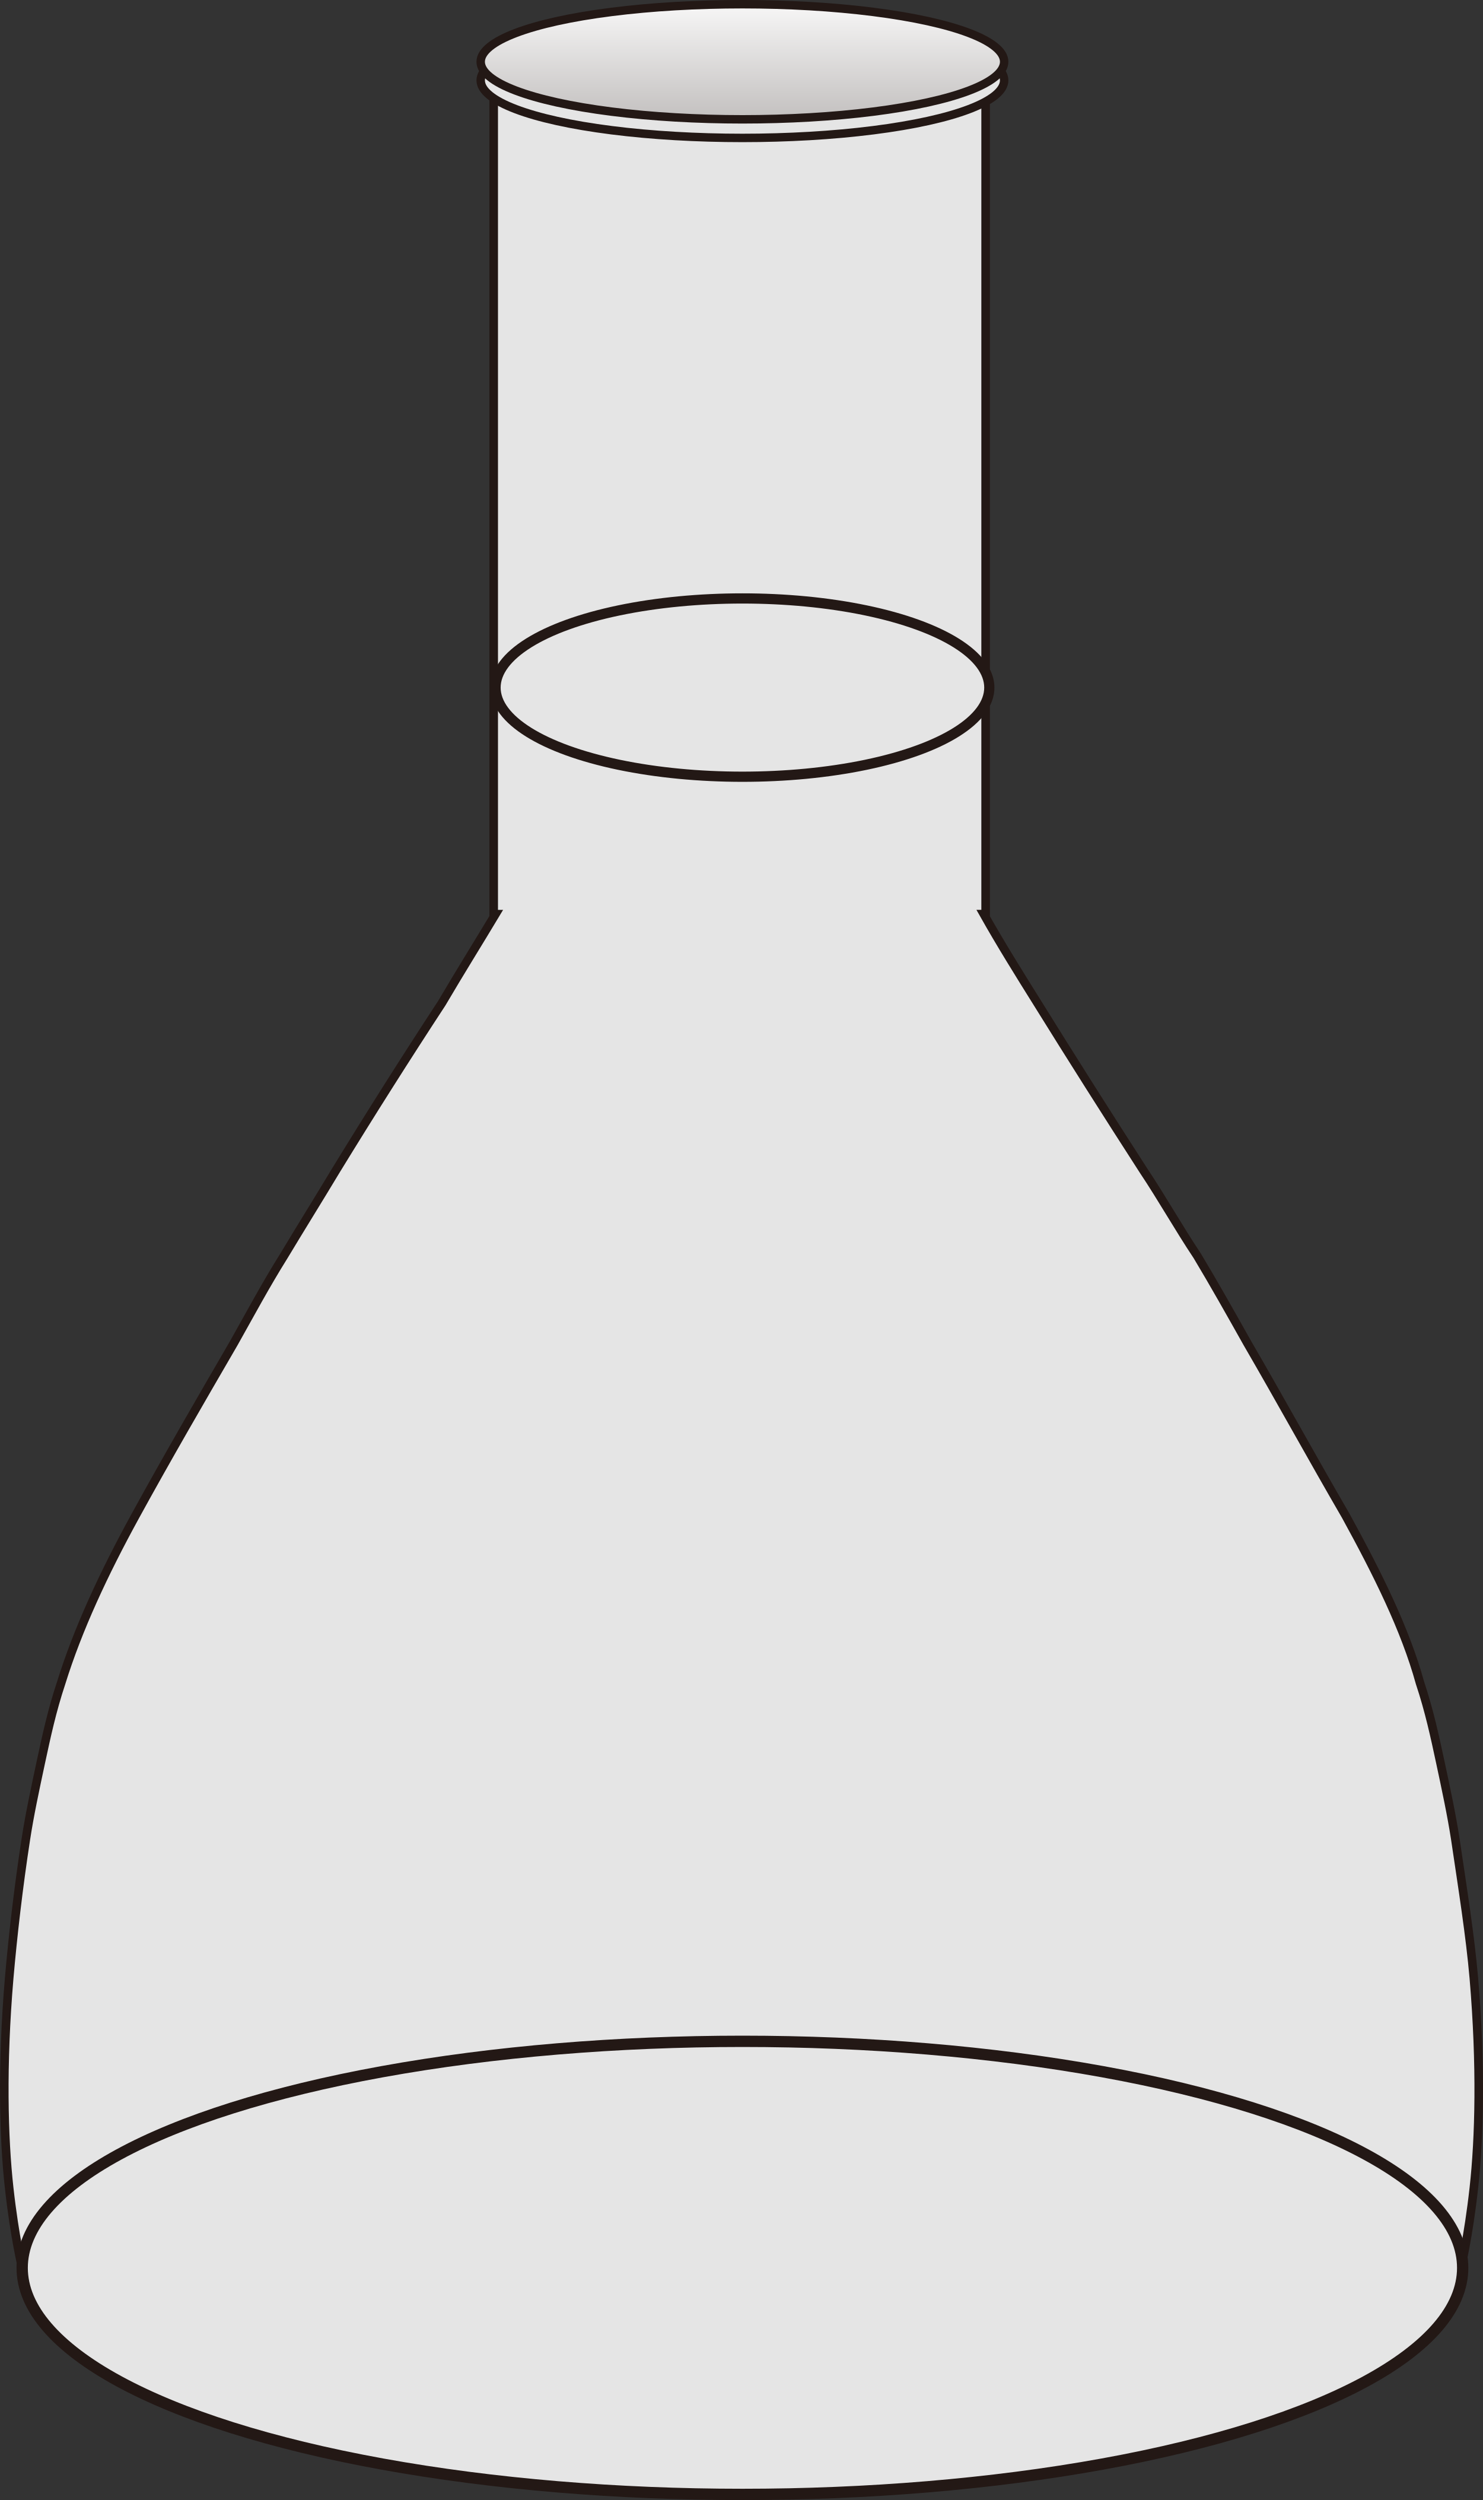 <?xml version="1.0" encoding="UTF-8" standalone="no"?>
<svg
   xmlns:dc="http://purl.org/dc/elements/1.1/"
   xmlns:cc="http://creativecommons.org/ns#"
   xmlns:rdf="http://www.w3.org/1999/02/22-rdf-syntax-ns#"
   xmlns:svg="http://www.w3.org/2000/svg"
   xmlns="http://www.w3.org/2000/svg"
   xmlns:sodipodi="http://sodipodi.sourceforge.net/DTD/sodipodi-0.dtd"
   xmlns:inkscape="http://www.inkscape.org/namespaces/inkscape"
   version="1.1"
   id="图层_1"
   x="0px"
   y="0px"
   width="70.146px"
   height="118.213px"
   viewBox="48.385 349.176 70.146 118.213"
   enable-background="new 48.385 349.176 70.146 118.213"
   xml:space="preserve"
   sodipodi:docname="化学设备-06.svg"><rect x="48.385" y="349.176" width="70.146" height="118.213" fill="#333333" stroke="none"/><defs
   id="defs22" /><sodipodi:namedview
   pagecolor="#ffffff"
   bordercolor="#666666"
   borderopacity="1"
   objecttolerance="10"
   gridtolerance="10"
   guidetolerance="10"
   inkscape:pageopacity="0"
   inkscape:pageshadow="2"
   inkscape:window-width="640"
   inkscape:window-height="480"
   id="namedview20" />
<g
   id="g17">
	<path
   fill="#E5E5E5"
   stroke="#231815"
   stroke-width="0.405"
   stroke-miterlimit="10"
   d="M118.098,452.634   c-0.264,2.371-0.615,3.776-0.615,3.776H49.434c0,0-0.351-1.405-0.615-3.776c-0.263-2.37-0.351-5.795,0-9.922   c0.176-2.02,0.439-4.302,0.791-6.585c0.175-1.142,0.439-2.371,0.702-3.601c0.264-1.229,0.527-2.458,0.966-3.775   c0.791-2.546,2.02-5.181,3.512-7.902s3.073-5.444,4.654-8.165c0.791-1.406,1.493-2.723,2.371-4.127   c0.791-1.317,1.668-2.723,2.458-4.039c1.668-2.723,3.337-5.356,5.005-7.902c0.878-1.493,1.756-2.898,2.546-4.215h-0.087v-39.424   h23.268V392.4h-0.088c0.791,1.405,1.668,2.81,2.546,4.215c1.581,2.546,3.249,5.18,5.005,7.902c0.878,1.316,1.668,2.722,2.546,4.039   c0.79,1.316,1.581,2.721,2.371,4.127c1.581,2.721,3.073,5.443,4.654,8.165c1.493,2.722,2.81,5.356,3.512,7.902   c0.439,1.317,0.703,2.547,0.966,3.775c0.263,1.229,0.527,2.459,0.703,3.601c0.351,2.37,0.702,4.565,0.878,6.585   C118.449,446.839,118.361,450.264,118.098,452.634z"
   id="path2" />
	
		<ellipse
   fill="#E5E5E5"
   stroke="#231815"
   stroke-width="0.535"
   stroke-miterlimit="10"
   cx="83.502"
   cy="456.41"
   rx="34.068"
   ry="10.712"
   id="ellipse4" />
	
		<ellipse
   fill="#E5E5E5"
   stroke="#231815"
   stroke-width="0.399"
   stroke-miterlimit="10"
   cx="83.502"
   cy="352.976"
   rx="12.38"
   ry="2.722"
   id="ellipse6" />
	
		<linearGradient
   id="SVGID_1_"
   gradientUnits="userSpaceOnUse"
   x1="85.533"
   y1="534.63"
   x2="85.533"
   y2="519.545"
   gradientTransform="matrix(0.878 0 0 -0.878 8.401 817.94)">
		<stop
   offset="0"
   style="stop-color:#FFFFFF"
   id="stop8" />
		<stop
   offset="1"
   style="stop-color:#807A78"
   id="stop10" />
	</linearGradient>
	
		<ellipse
   fill="url(#SVGID_1_)"
   stroke="#231815"
   stroke-width="0.399"
   stroke-miterlimit="10"
   cx="83.502"
   cy="352.097"
   rx="12.38"
   ry="2.722"
   id="ellipse13" />
	
		<ellipse
   fill="#E5E5E5"
   stroke="#231815"
   stroke-width="0.483"
   stroke-miterlimit="10"
   cx="83.502"
   cy="381.688"
   rx="11.678"
   ry="4.215"
   id="ellipse15" />
</g>
</svg>
